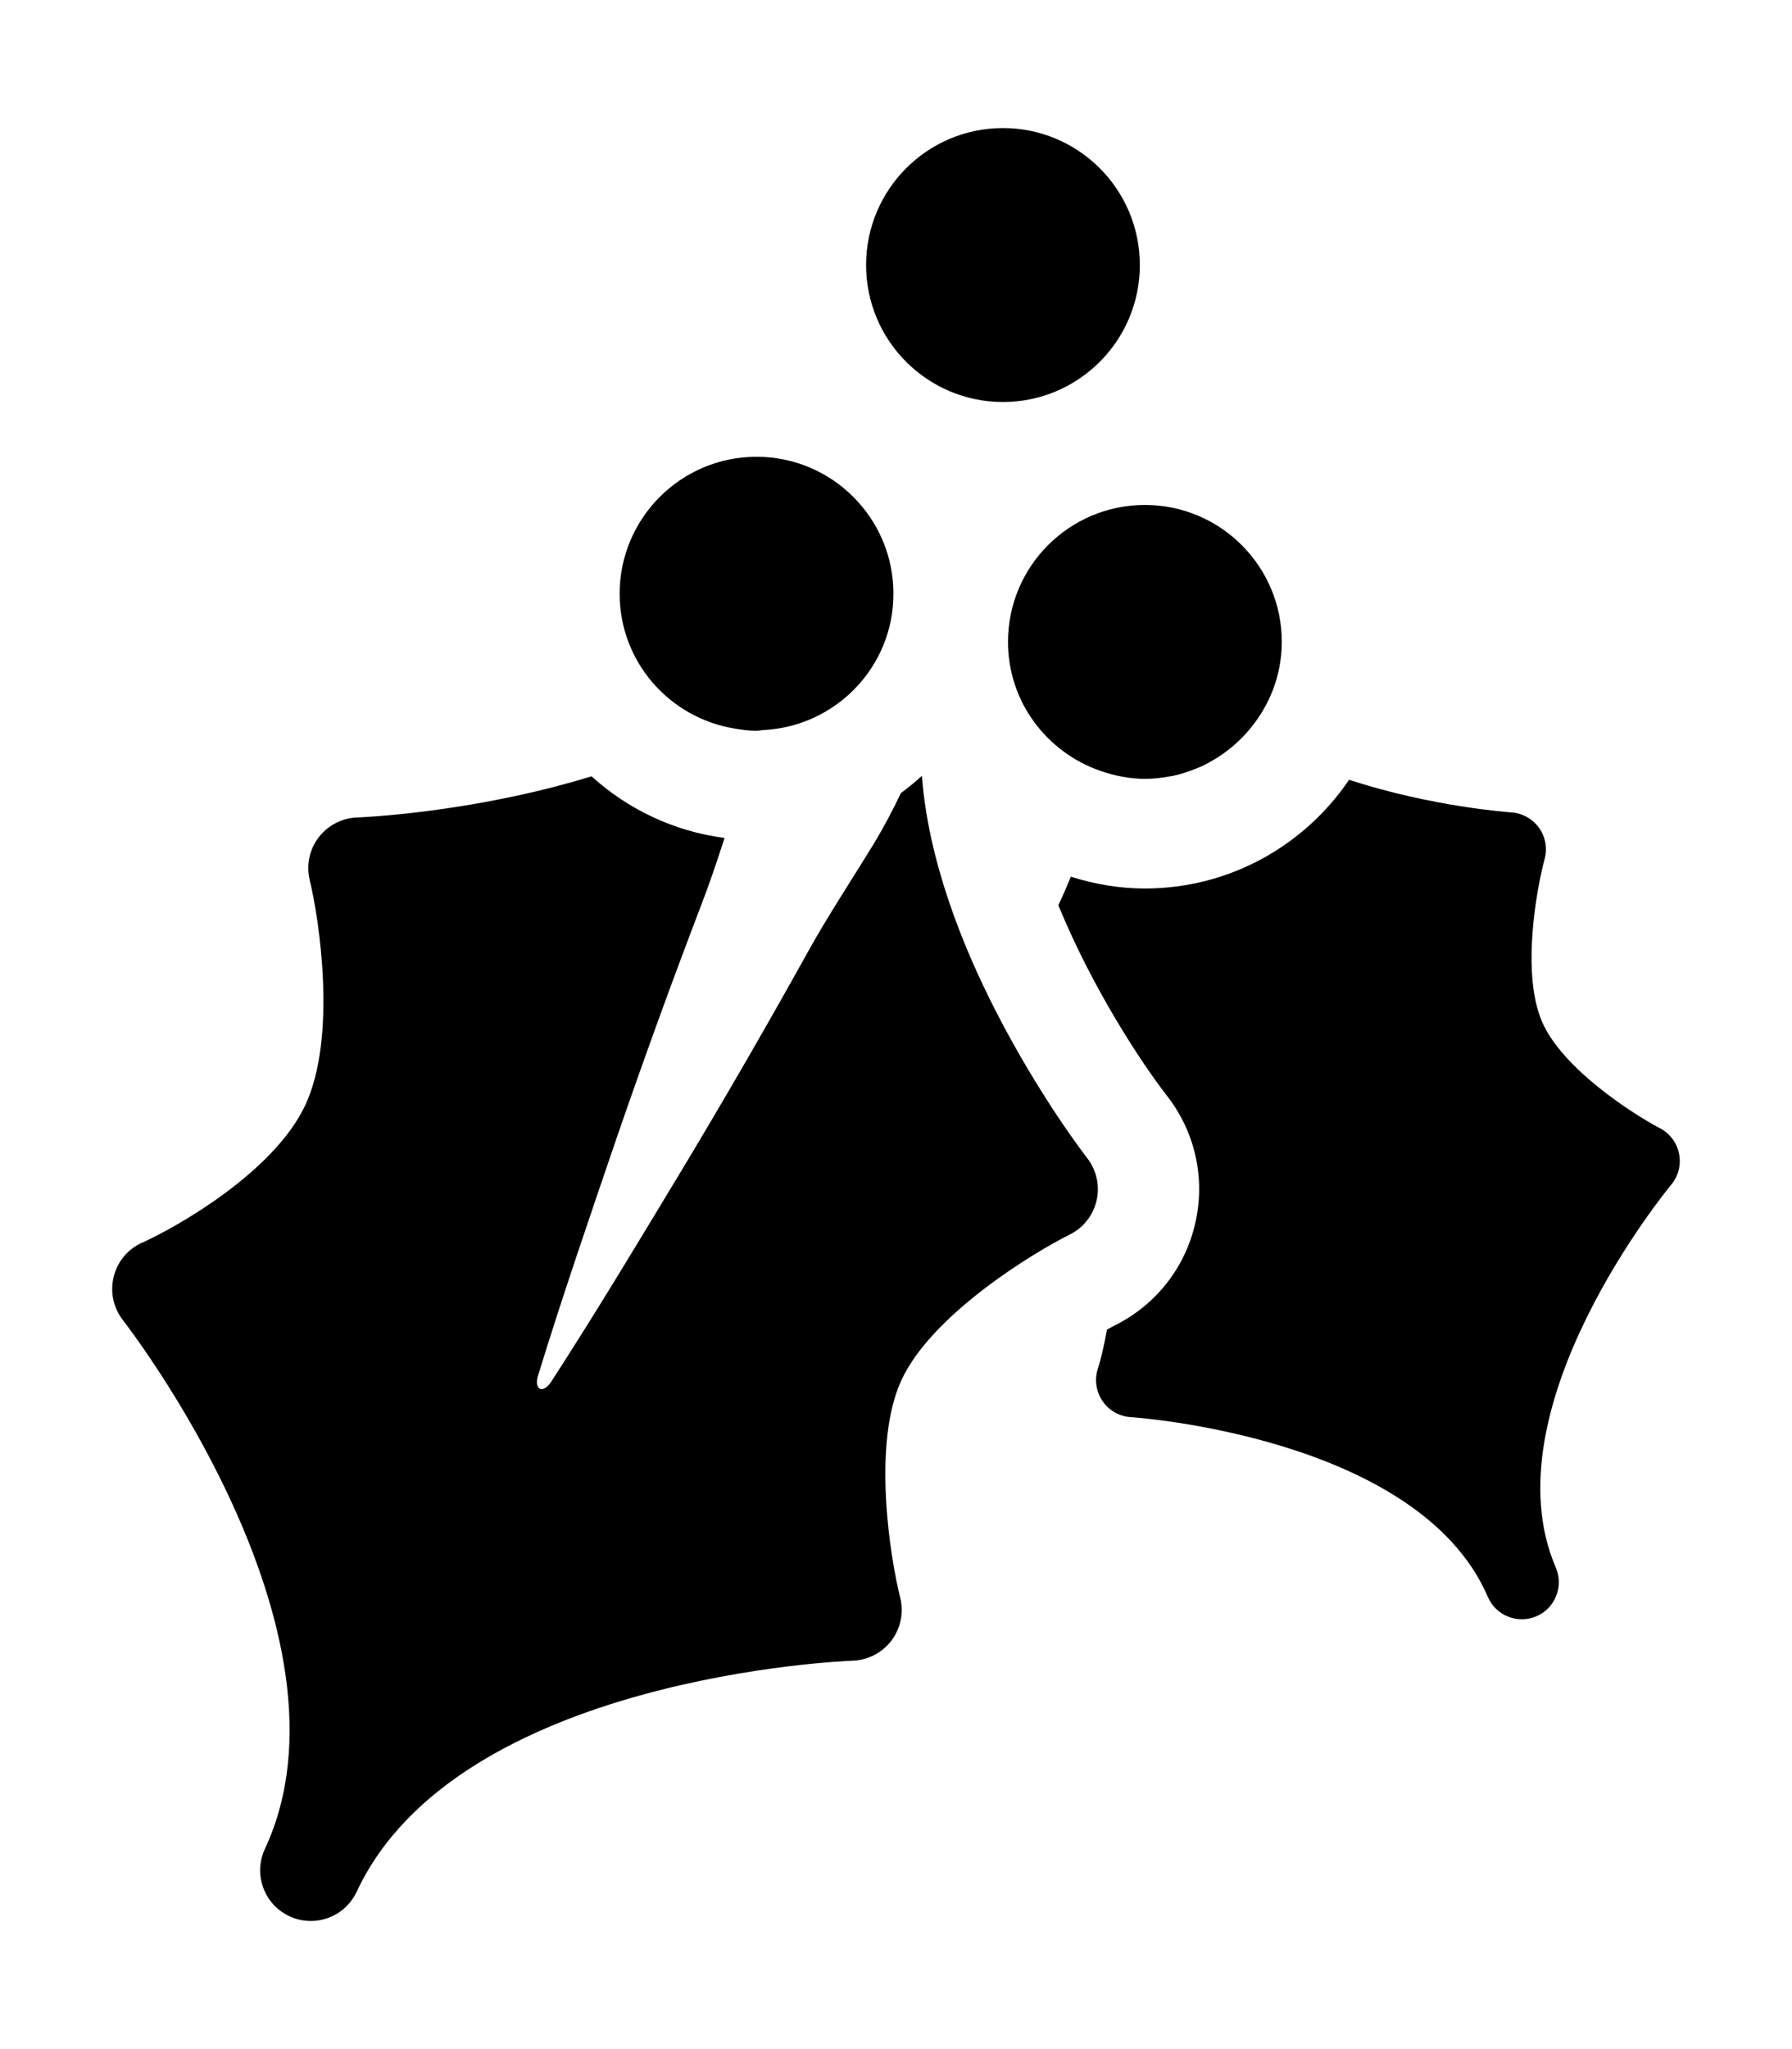 <?xml version="1.0" ?>
<svg xmlns="http://www.w3.org/2000/svg" xmlns:ev="http://www.w3.org/2001/xml-events" xmlns:xlink="http://www.w3.org/1999/xlink" baseProfile="full" enable-background="new 0 0 100 100" height="600px" version="1.1" viewBox="0 0 100 100" width="525px" x="0px" xml:space="preserve" y="0px">
	<defs/>
	<path d="M 93.258,58.935 C 93.154,59.06 82.98,71.358 86.82,80.289 C 87.268,81.336 86.786,82.553 85.737,83.003 C 84.69,83.451 83.476,82.969 83.026,81.922 C 79.187,72.984 63.262,71.904 63.104,71.897 C 62.465,71.858 61.882,71.524 61.526,70.999 C 61.167,70.473 61.065,69.811 61.262,69.204 C 61.413,68.733 61.609,67.938 61.773,67.015 C 61.919,66.937 62.073,66.848 62.213,66.778 C 64.502,65.64 66.148,63.549 66.707,61.046 C 67.272,58.554 66.686,55.96 65.096,53.94 C 63.715,52.164 60.963,47.997 59.059,43.344 C 59.307,42.828 59.536,42.292 59.76,41.753 C 61.065,42.167 62.448,42.412 63.887,42.412 C 68.624,42.412 72.809,40.003 75.283,36.349 C 79.947,37.868 84.246,38.159 84.33,38.167 C 84.947,38.206 85.519,38.524 85.882,39.026 C 86.244,39.531 86.359,40.174 86.195,40.774 C 85.76,42.373 84.88,47.12 86.047,49.831 C 87.188,52.484 91.186,55.026 92.628,55.781 C 93.183,56.07 93.578,56.594 93.698,57.211 C 93.82,57.82 93.659,58.456 93.258,58.935 M 60.659,57.435 C 60.596,57.36 58.005,54.005 55.573,49.258 L 55.573,49.26 C 53.628,45.461 51.797,40.773 51.445,36.13 C 51.073,36.468 50.685,36.789 50.276,37.086 C 49.805,38.076 49.292,39.044 48.716,39.987 C 47.503,41.974 46.206,43.922 45.081,45.953 C 42.826,50.01 40.503,54.031 38.104,58.02 C 35.698,62.004 33.302,65.998 30.76,69.919 C 30.51,70.307 30.187,70.45 30.039,70.233 C 29.94,70.098 29.945,69.84 30.026,69.575 C 31.399,65.108 32.917,60.707 34.419,56.301 C 35.935,51.903 37.523,47.536 39.182,43.2 C 39.635,42.015 40.041,40.809 40.432,39.593 C 37.596,39.223 35.034,37.989 33.01,36.155 C 26.33,38.207 20.059,38.447 19.942,38.449 C 19.093,38.475 18.299,38.887 17.783,39.561 C 17.264,40.238 17.082,41.113 17.283,41.941 C 17.817,44.139 18.814,50.683 17.038,54.49 C 15.296,58.221 9.877,61.292 7.939,62.162 C 7.139,62.514 6.553,63.22 6.345,64.066 C 6.134,64.912 6.326,65.808 6.866,66.496 C 7.002,66.668 20.408,83.915 14.783,95.977 C 14.124,97.391 14.736,99.074 16.15,99.732 C 17.564,100.391 19.244,99.779 19.905,98.365 C 25.53,86.302 47.361,85.488 47.58,85.48 C 48.434,85.451 49.234,85.037 49.747,84.355 C 50.265,83.672 50.439,82.792 50.234,81.961 C 49.69,79.8 48.64,73.401 50.31,69.817 C 52.018,66.153 57.667,62.723 59.695,61.713 C 60.456,61.338 61.01,60.635 61.195,59.802 C 61.383,58.977 61.185,58.104 60.659,57.435 M 56.25,28.656 C 56.25,31.992 58.398,34.794 61.375,35.841 L 61.375,35.841 C 61.375,35.841 61.378,35.841 61.38,35.841 C 61.766,35.976 62.156,36.091 62.566,36.164 C 62.996,36.247 63.435,36.297 63.888,36.297 C 64.37,36.297 64.841,36.242 65.3,36.154 C 65.363,36.146 65.425,36.138 65.485,36.125 C 65.879,36.039 66.256,35.914 66.626,35.771 C 66.754,35.719 66.884,35.672 67.012,35.617 C 67.306,35.482 67.587,35.325 67.861,35.154 C 68.494,34.766 69.059,34.289 69.553,33.74 C 69.556,33.74 69.556,33.74 69.556,33.74 L 69.556,33.737 C 70.77,32.383 71.528,30.617 71.528,28.656 C 71.528,24.437 68.103,21.02 63.889,21.02 C 59.675,21.021 56.25,24.438 56.25,28.656 M 40.987,33.49 C 41.388,33.563 41.794,33.615 42.219,33.615 C 42.346,33.615 42.469,33.584 42.596,33.576 L 42.596,33.576 C 46.63,33.373 49.857,30.063 49.857,25.974 C 49.857,21.755 46.432,18.333 42.219,18.333 C 38.003,18.333 34.578,21.755 34.578,25.974 C 34.578,29.771 37.362,32.898 40.987,33.49 M 55.969,15.278 C 60.183,15.278 63.607,11.859 63.607,7.64 C 63.606,3.419 60.183,0.0 55.969,0.0 C 51.755,0.0 48.331,3.419 48.331,7.641 C 48.331,11.859 51.755,15.278 55.969,15.278"/>
</svg>
